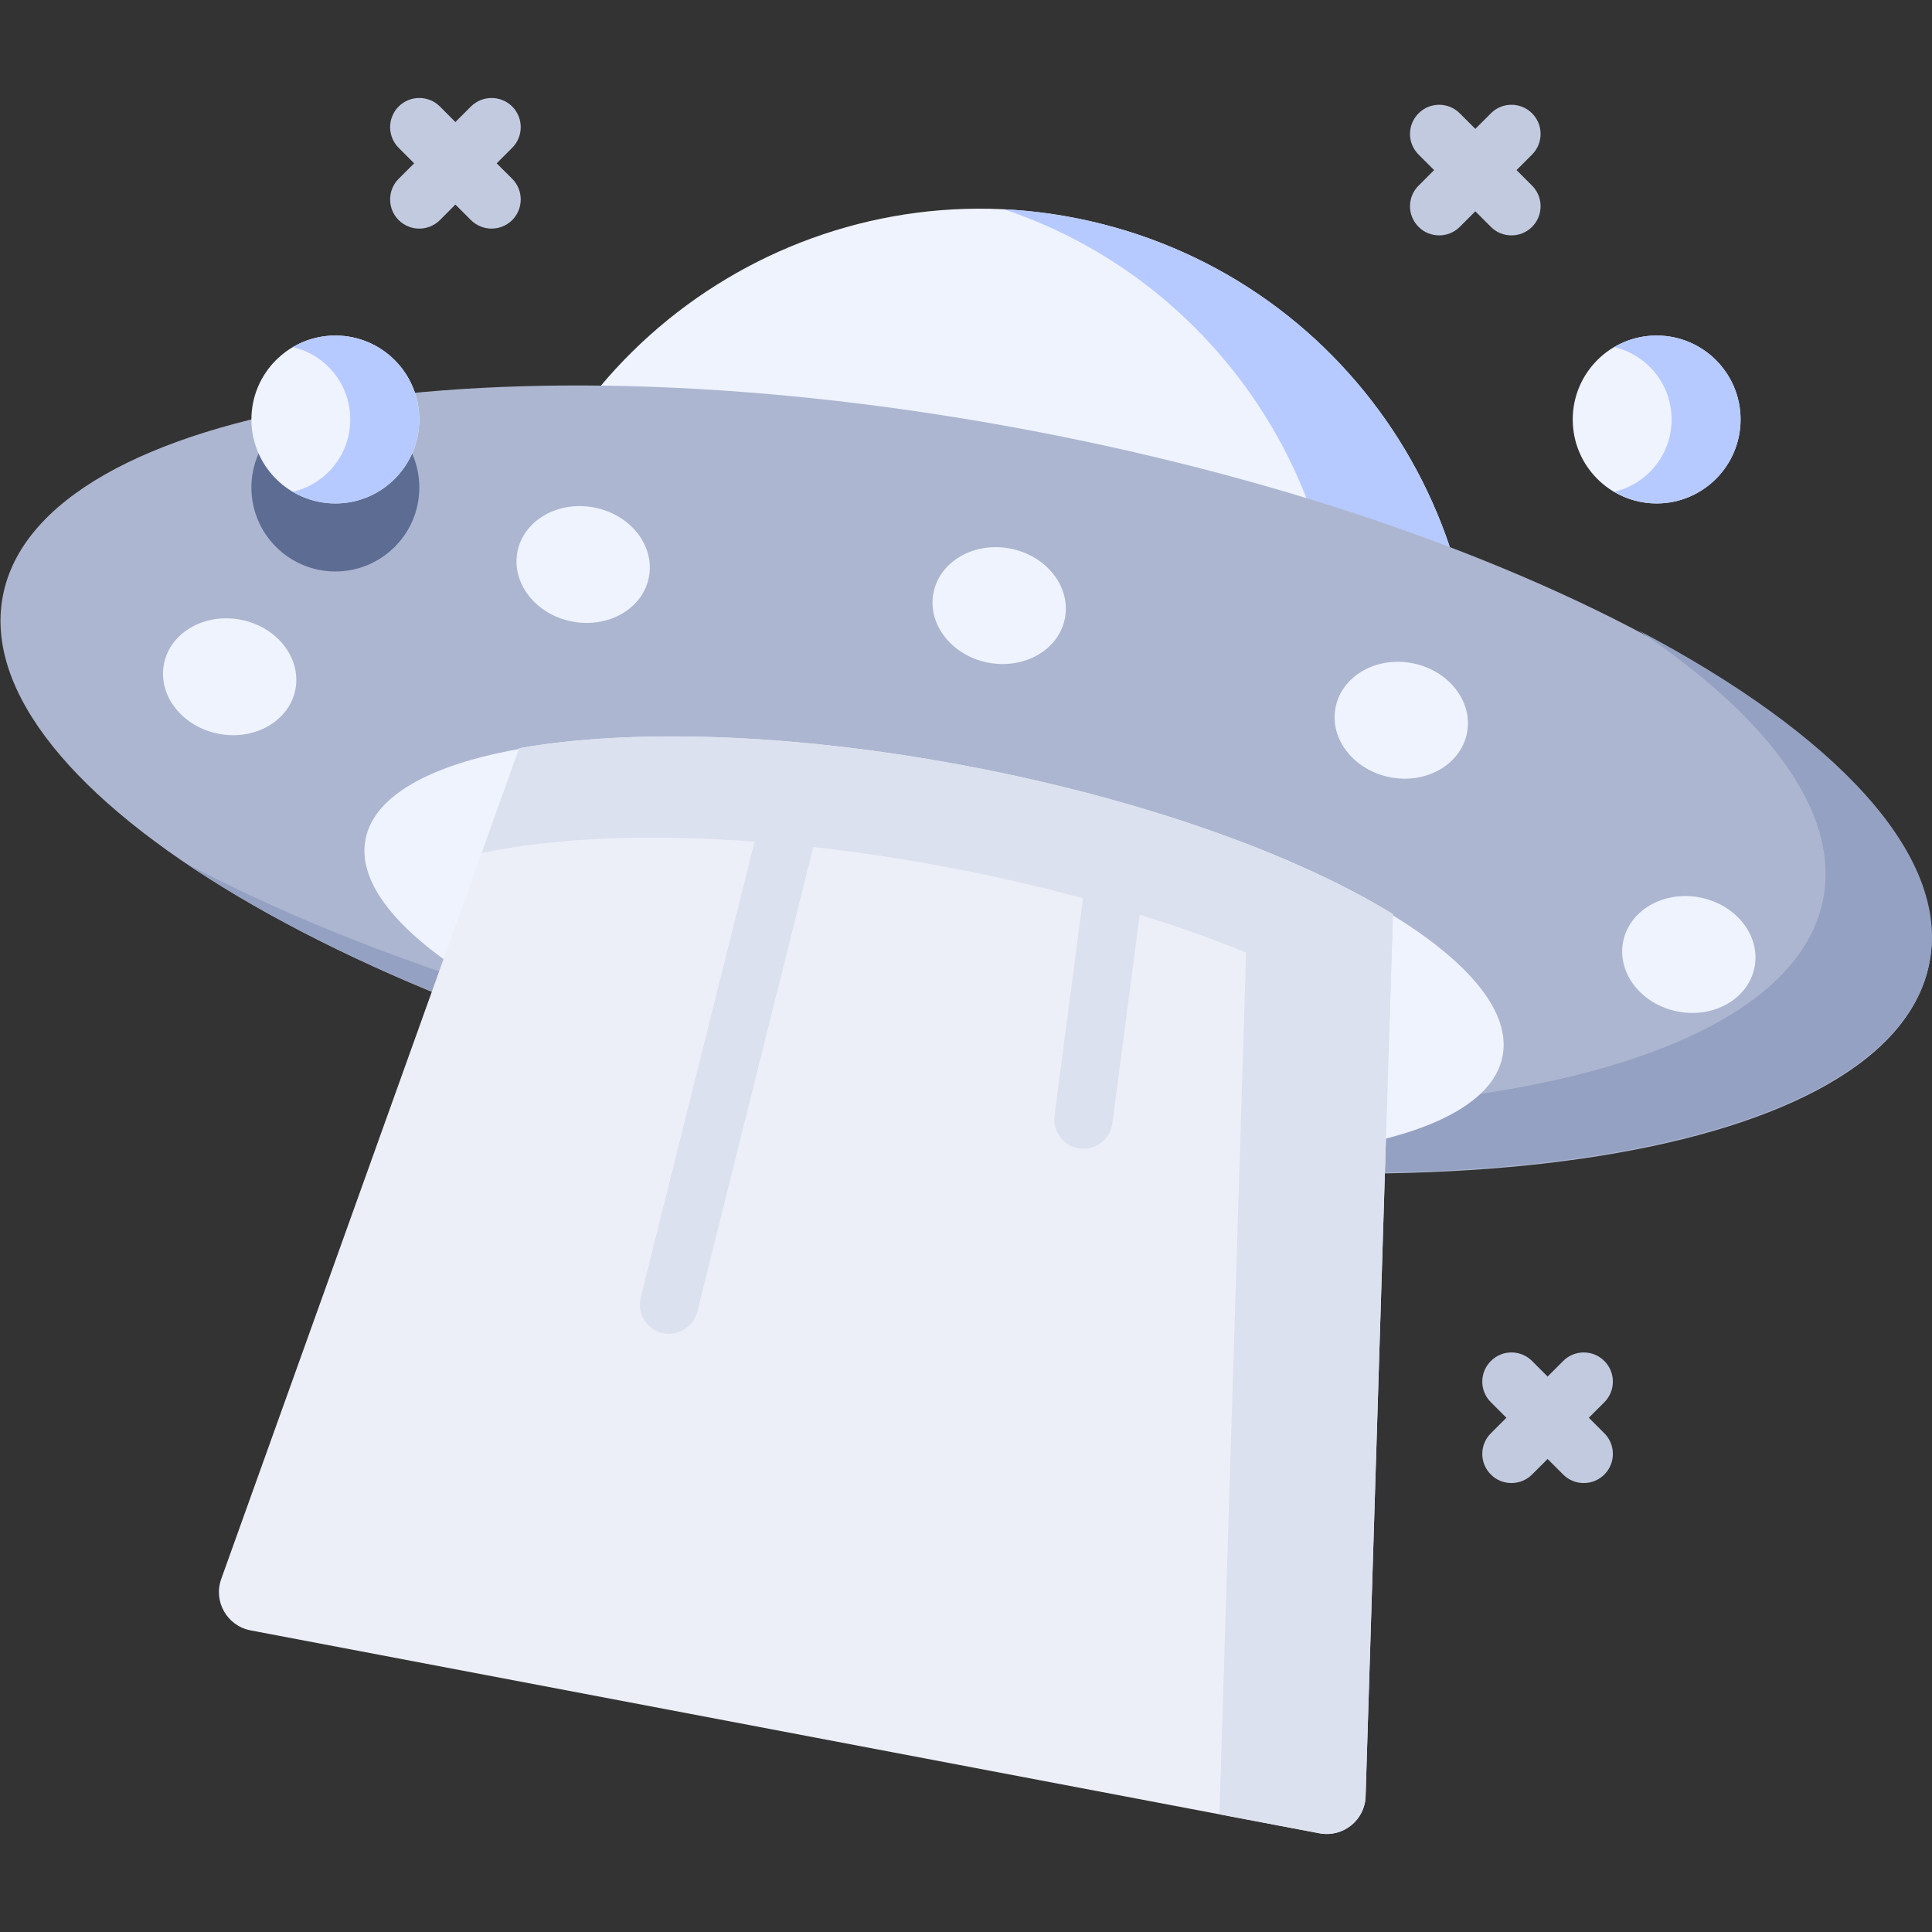 <svg width="24" height="24" viewBox="0 0 24 24" fill="none" xmlns="http://www.w3.org/2000/svg">
<rect x="0" y="0" width="24" height="24" fill="#333333" stroke="none"/>
<g clip-path="url(#clip0)">
<path d="M17.381 12.02C17.743 11.444 18.016 10.799 18.174 10.098C18.923 6.786 16.845 3.494 13.533 2.745C10.221 1.996 6.929 4.074 6.18 7.386C5.989 8.234 5.983 9.081 6.135 9.884L17.381 12.02Z" fill="#EFF3FD"/>
<path d="M18.174 10.098C18.016 10.799 17.743 11.444 17.38 12.02L15.704 11.702C16.066 11.126 16.339 10.481 16.498 9.78C17.199 6.678 15.422 3.594 12.473 2.6C12.824 2.617 13.178 2.665 13.533 2.745C16.845 3.494 18.923 6.786 18.174 10.098Z" fill="#B6CAFF"/>
<path d="M23.967 11.962C24.423 9.57 19.435 6.61 12.826 5.352C6.218 4.094 0.491 5.013 0.035 7.405C-0.42 9.797 4.568 12.757 11.176 14.015C17.785 15.274 23.512 14.355 23.967 11.962Z" fill="#ACB6D0"/>
<path d="M4.166 7.099C4.742 7.099 5.209 6.632 5.209 6.056C5.209 5.481 4.742 5.014 4.166 5.014C3.59 5.014 3.123 5.481 3.123 6.056C3.123 6.632 3.59 7.099 4.166 7.099Z" fill="#5D6C93"/>
<path d="M23.971 11.947C23.517 14.34 17.789 15.263 11.177 14.008C7.507 13.311 4.336 12.089 2.319 10.73C4.283 11.766 6.908 12.664 9.855 13.224C16.467 14.479 22.195 13.557 22.649 11.163C22.852 10.097 21.975 8.92 20.355 7.831C22.8 9.119 24.223 10.62 23.971 11.947Z" fill="#94A1C2"/>
<path d="M18.666 13.118C18.902 11.88 15.931 10.273 12.03 9.53C8.129 8.787 4.776 9.19 4.54 10.428C4.304 11.668 7.275 13.274 11.176 14.017C15.077 14.76 18.43 14.357 18.666 13.118Z" fill="#EFF3FD"/>
<path d="M16.391 22.774L3.112 20.253C2.821 20.197 2.648 19.894 2.748 19.615L6.449 9.295C7.839 9.048 9.849 9.105 12.029 9.519C14.21 9.933 16.1 10.617 17.303 11.356L16.964 22.315C16.955 22.611 16.683 22.829 16.391 22.774Z" fill="#ECEFF8"/>
<path d="M17.303 11.356C16.1 10.617 14.21 9.933 12.029 9.519C9.849 9.105 7.839 9.048 6.449 9.295L5.982 10.598C6.867 10.409 8.043 10.356 9.373 10.455L7.959 16.119C7.91 16.313 8.028 16.509 8.223 16.558C8.252 16.565 8.282 16.569 8.311 16.569C8.473 16.569 8.621 16.459 8.662 16.294L10.103 10.522C10.648 10.583 11.213 10.667 11.79 10.777C12.368 10.886 12.925 11.015 13.454 11.159L13.099 13.861C13.073 14.059 13.213 14.241 13.411 14.267C13.427 14.269 13.443 14.27 13.459 14.27C13.638 14.27 13.793 14.138 13.818 13.955L14.158 11.363C15.432 11.759 16.506 12.24 17.261 12.739L17.303 11.356Z" fill="#DCE1EF"/>
<path d="M16.392 22.774L15.148 22.538L15.521 10.496C16.211 10.763 16.814 11.055 17.303 11.356L16.964 22.314C16.955 22.611 16.683 22.829 16.392 22.774Z" fill="#DCE1EF"/>
<path d="M3.67 8.563C3.744 8.171 3.439 7.784 2.988 7.698C2.537 7.612 2.11 7.86 2.036 8.251C1.961 8.643 2.267 9.03 2.718 9.116C3.169 9.202 3.595 8.954 3.67 8.563Z" fill="#EFF3FD"/>
<path d="M8.061 7.168C8.136 6.776 7.83 6.389 7.379 6.304C6.928 6.218 6.502 6.465 6.427 6.857C6.353 7.248 6.658 7.636 7.109 7.721C7.56 7.807 7.987 7.56 8.061 7.168Z" fill="#EFF3FD"/>
<path d="M13.229 7.679C13.304 7.287 12.998 6.9 12.547 6.814C12.096 6.728 11.67 6.976 11.595 7.368C11.521 7.759 11.826 8.146 12.277 8.232C12.728 8.318 13.155 8.07 13.229 7.679Z" fill="#EFF3FD"/>
<path d="M21.796 12.013C21.871 11.621 21.565 11.234 21.114 11.148C20.663 11.062 20.237 11.31 20.162 11.702C20.088 12.093 20.393 12.48 20.844 12.566C21.295 12.652 21.721 12.404 21.796 12.013Z" fill="#EFF3FD"/>
<path d="M18.224 9.103C18.298 8.711 17.993 8.324 17.542 8.238C17.091 8.152 16.665 8.4 16.59 8.792C16.515 9.183 16.821 9.57 17.272 9.656C17.723 9.742 18.149 9.494 18.224 9.103Z" fill="#EFF3FD"/>
<path d="M6.363 1.323C6.221 1.182 5.992 1.182 5.85 1.323L5.657 1.516L5.465 1.323C5.323 1.182 5.094 1.182 4.952 1.323C4.811 1.465 4.811 1.694 4.952 1.836L5.145 2.029L4.952 2.221C4.811 2.363 4.811 2.592 4.952 2.734C5.023 2.804 5.116 2.84 5.208 2.84C5.301 2.84 5.394 2.804 5.465 2.734L5.657 2.541L5.85 2.734C5.921 2.804 6.014 2.84 6.107 2.84C6.199 2.84 6.292 2.804 6.363 2.734C6.504 2.592 6.504 2.363 6.363 2.221L6.17 2.029L6.363 1.836C6.504 1.694 6.504 1.465 6.363 1.323Z" fill="#C2CADF"/>
<path d="M18.52 2.818C18.59 2.889 18.683 2.924 18.776 2.924C18.869 2.924 18.961 2.889 19.032 2.818C19.173 2.677 19.173 2.447 19.032 2.306L18.839 2.113L19.032 1.92C19.173 1.779 19.173 1.549 19.032 1.408C18.89 1.266 18.661 1.266 18.52 1.408L18.327 1.601L18.134 1.408C17.992 1.266 17.763 1.266 17.622 1.408C17.48 1.549 17.48 1.779 17.622 1.92L17.815 2.113L17.622 2.306C17.48 2.447 17.48 2.677 17.622 2.818C17.692 2.889 17.785 2.924 17.878 2.924C17.971 2.924 18.063 2.889 18.134 2.818L18.327 2.625L18.52 2.818Z" fill="#C2CADF"/>
<path d="M19.737 17.612L19.93 17.419C20.071 17.278 20.071 17.048 19.93 16.907C19.788 16.765 19.559 16.765 19.418 16.907L19.225 17.1L19.032 16.907C18.89 16.765 18.661 16.765 18.52 16.907C18.378 17.048 18.378 17.278 18.52 17.419L18.713 17.612L18.52 17.805C18.378 17.946 18.378 18.176 18.52 18.317C18.59 18.388 18.683 18.423 18.776 18.423C18.868 18.423 18.961 18.388 19.032 18.317L19.225 18.124L19.418 18.317C19.488 18.388 19.581 18.423 19.674 18.423C19.767 18.423 19.859 18.388 19.93 18.317C20.071 18.176 20.071 17.946 19.93 17.805L19.737 17.612Z" fill="#C2CADF"/>
<path d="M20.579 6.254C21.155 6.254 21.622 5.787 21.622 5.211C21.622 4.635 21.155 4.168 20.579 4.168C20.003 4.168 19.537 4.635 19.537 5.211C19.537 5.787 20.003 6.254 20.579 6.254Z" fill="#EFF3FD"/>
<path d="M21.622 5.211C21.622 5.787 21.155 6.254 20.579 6.254C20.386 6.254 20.205 6.201 20.05 6.109C20.46 6.015 20.765 5.649 20.765 5.211C20.765 4.773 20.46 4.406 20.051 4.312C20.206 4.22 20.386 4.168 20.579 4.168C21.155 4.168 21.622 4.635 21.622 5.211Z" fill="#B6CAFF"/>
<path d="M4.166 6.254C4.742 6.254 5.209 5.787 5.209 5.211C5.209 4.635 4.742 4.168 4.166 4.168C3.59 4.168 3.123 4.635 3.123 5.211C3.123 5.787 3.59 6.254 4.166 6.254Z" fill="#EFF3FD"/>
<path d="M5.208 5.211C5.208 5.787 4.741 6.254 4.166 6.254C3.973 6.254 3.792 6.201 3.637 6.109C4.046 6.015 4.351 5.649 4.351 5.211C4.351 4.773 4.047 4.406 3.637 4.312C3.792 4.22 3.973 4.168 4.166 4.168C4.741 4.168 5.208 4.635 5.208 5.211Z" fill="#B6CAFF"/>
</g>
<defs>
<clipPath id="clip0">
<rect width="24" height="24" fill="white"/>
</clipPath>
</defs>
</svg>
